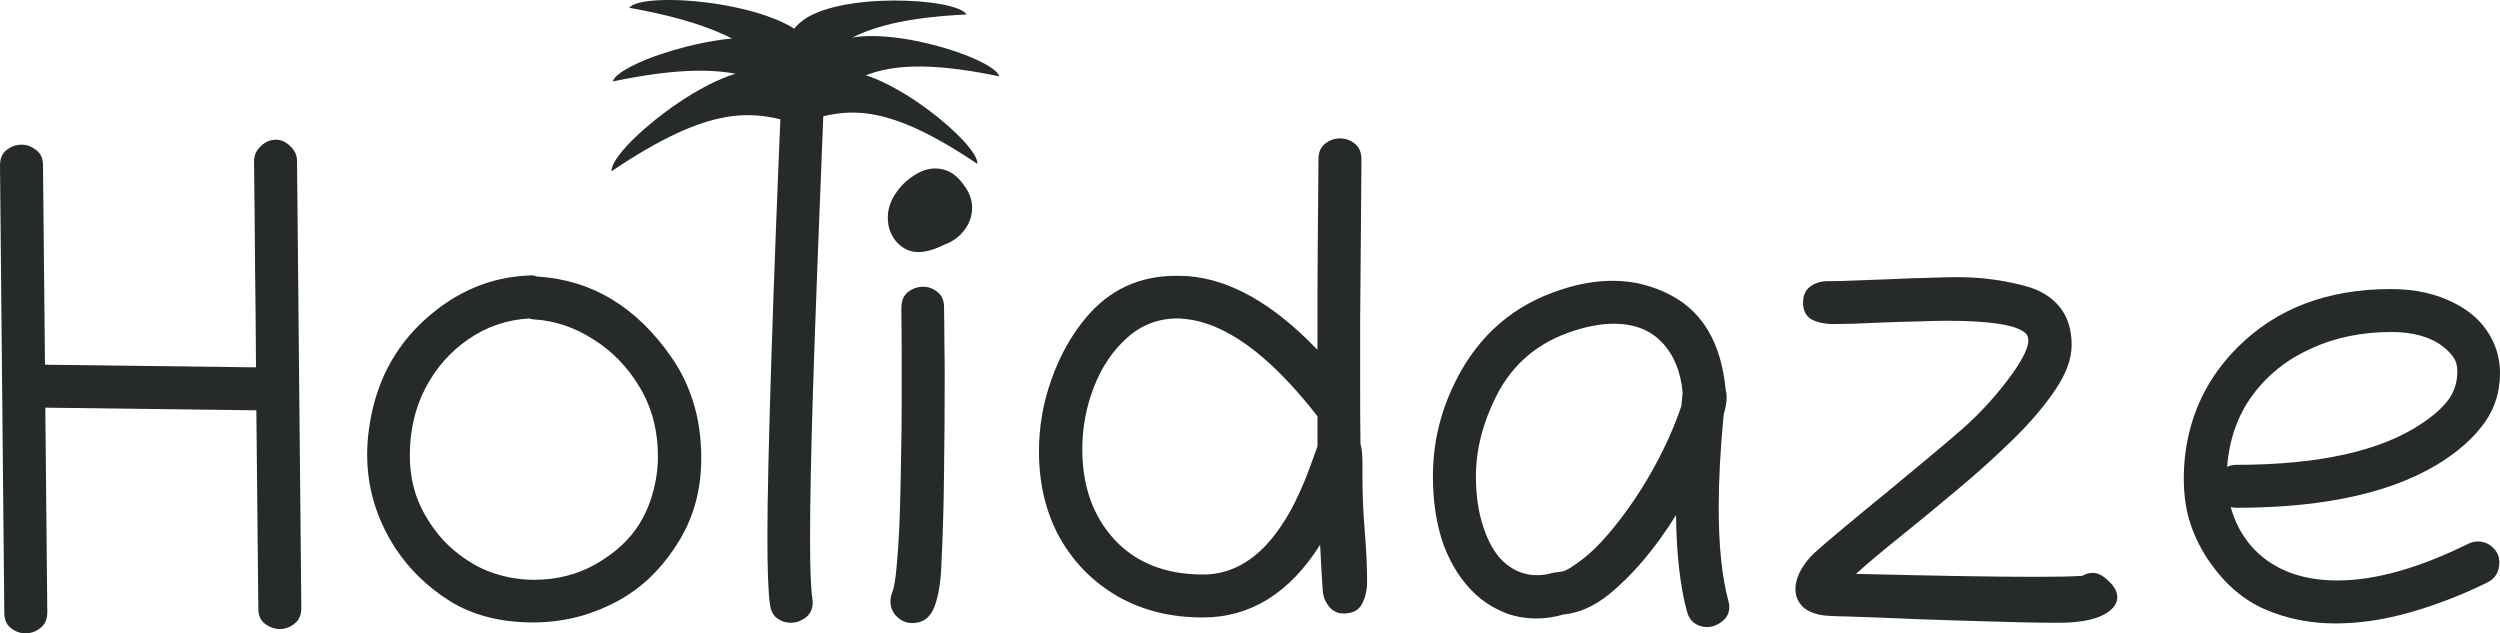 <svg width="150" height="38" viewBox="0 0 150 38" fill="none" xmlns="http://www.w3.org/2000/svg">
<path d="M45.716 4.191C42.623 3.963 36.556 8.997 36.696 10.273C42.709 6.218 45.175 6.611 47.962 7.473C49.232 7.633 48.809 4.418 45.716 4.191Z" fill="#262A29"/>
<path d="M50.38 4.265C53.213 4.056 58.769 8.667 58.641 9.835C53.133 6.122 50.875 6.482 48.322 7.271C47.159 7.417 47.547 4.473 50.38 4.265Z" fill="#262A29"/>
<path d="M47.438 2.664C44.664 1.286 37.124 3.653 36.766 4.886C43.881 3.404 46.011 4.699 48.259 6.547C49.372 7.174 50.212 4.041 47.438 2.664Z" fill="#262A29"/>
<path d="M50.183 2.545C52.723 1.284 59.629 3.451 59.957 4.581C53.441 3.224 51.49 4.409 49.431 6.102C48.412 6.677 47.643 3.807 50.183 2.545Z" fill="#262A29"/>
<path d="M48.481 2.394C46.434 0.081 38.551 -0.543 37.752 0.466C44.905 1.751 46.388 3.746 47.77 6.299C48.563 7.295 50.529 4.706 48.481 2.394Z" fill="#262A29"/>
<path d="M48.018 1.346C50.156 -0.511 57.389 -0.142 57.993 0.869C51.343 1.187 49.756 2.822 48.194 4.976C47.353 5.787 45.88 3.203 48.018 1.346Z" fill="#262A29"/>
<path d="M16.552 8.382C16.869 8.382 17.161 8.514 17.425 8.779C17.69 9.03 17.822 9.321 17.822 9.651L18.08 36.493C18.08 36.903 17.941 37.214 17.663 37.425C17.399 37.637 17.108 37.742 16.79 37.742C16.473 37.742 16.175 37.637 15.897 37.425C15.632 37.227 15.5 36.923 15.5 36.513L15.381 24.619L2.719 24.46L2.838 36.731C2.838 37.154 2.699 37.471 2.421 37.683C2.157 37.894 1.859 38 1.528 38C1.211 38 0.92 37.894 0.655 37.683C0.39 37.485 0.258 37.181 0.258 36.771L0 9.929C0 9.519 0.132 9.208 0.397 8.997C0.675 8.785 0.972 8.68 1.29 8.68C1.608 8.68 1.899 8.785 2.163 8.997C2.441 9.195 2.58 9.499 2.58 9.909L2.699 21.883L15.361 22.041C15.348 19.98 15.328 17.918 15.302 15.856C15.288 13.794 15.269 11.733 15.242 9.671C15.242 9.327 15.374 9.03 15.639 8.779C15.904 8.514 16.208 8.382 16.552 8.382Z" fill="#262A29"/>
<path d="M32.211 16.59C35.505 16.788 38.205 18.413 40.308 21.466C40.877 22.286 41.314 23.198 41.618 24.202C41.922 25.193 42.075 26.297 42.075 27.513C42.075 29.323 41.645 30.949 40.785 32.39C39.925 33.817 38.886 34.921 37.669 35.7C36.888 36.203 36.008 36.606 35.029 36.91C34.05 37.2 33.038 37.346 31.993 37.346C30.048 37.346 28.387 36.923 27.011 36.077C25.648 35.218 24.55 34.154 23.717 32.885C22.592 31.141 22.03 29.271 22.03 27.275C22.03 26.746 22.069 26.211 22.149 25.669C22.519 23.039 23.624 20.885 25.463 19.206C27.315 17.515 29.406 16.623 31.735 16.53C31.893 16.504 32.052 16.524 32.211 16.59ZM39.475 27.374C39.475 25.841 39.117 24.473 38.403 23.27C37.688 22.055 36.762 21.09 35.624 20.376C34.5 19.649 33.316 19.246 32.072 19.167C31.966 19.167 31.86 19.147 31.754 19.107C30.405 19.187 29.188 19.603 28.103 20.356C27.018 21.096 26.158 22.074 25.523 23.29C24.901 24.493 24.59 25.834 24.59 27.315C24.59 28.451 24.808 29.482 25.245 30.407C25.695 31.332 26.27 32.125 26.971 32.786C27.686 33.434 28.427 33.916 29.194 34.233C30.12 34.603 31.073 34.788 32.052 34.788C33.415 34.788 34.652 34.471 35.763 33.837C36.888 33.189 37.742 32.41 38.324 31.498C38.707 30.89 38.992 30.235 39.177 29.535C39.376 28.821 39.475 28.101 39.475 27.374Z" fill="#262A29"/>
<path d="M48.201 4.744C48.532 4.744 48.823 4.882 49.075 5.16C49.339 5.424 49.458 5.735 49.432 6.092C49.207 11.576 48.902 19.504 48.783 23.31C48.664 27.116 48.604 30.09 48.604 32.231C48.604 34.095 48.65 35.324 48.743 35.918C48.756 35.998 48.763 36.07 48.763 36.136C48.763 36.533 48.624 36.837 48.346 37.048C48.068 37.26 47.764 37.366 47.433 37.366C47.155 37.366 46.891 37.28 46.639 37.108C46.401 36.936 46.256 36.665 46.203 36.295C46.097 35.621 46.044 34.24 46.044 32.152C46.044 27.711 46.408 16.797 46.872 5.973C46.885 5.629 47.024 5.338 47.288 5.1C47.566 4.863 47.871 4.744 48.201 4.744Z" fill="#262A29"/>
<path d="M53.268 13.061C53.268 12.572 53.414 12.103 53.705 11.653C54.009 11.191 54.38 10.821 54.816 10.543C55.253 10.252 55.683 10.107 56.106 10.107C56.728 10.107 57.251 10.371 57.674 10.9C58.111 11.415 58.329 11.931 58.329 12.446C58.329 12.935 58.177 13.385 57.873 13.794C57.568 14.204 57.158 14.502 56.642 14.687C56.06 14.977 55.544 15.123 55.094 15.123C54.604 15.123 54.174 14.924 53.804 14.528C53.447 14.118 53.268 13.629 53.268 13.061ZM56.483 33.916C56.444 34.974 56.298 35.819 56.047 36.454C55.795 37.075 55.359 37.385 54.737 37.385C54.393 37.385 54.088 37.26 53.824 37.009C53.559 36.758 53.427 36.447 53.427 36.077C53.427 35.905 53.46 35.733 53.526 35.562C53.645 35.284 53.738 34.736 53.804 33.916C53.883 33.084 53.943 32.105 53.983 30.982C54.022 29.859 54.049 28.702 54.062 27.513C54.088 26.31 54.102 25.193 54.102 24.163C54.102 23.132 54.102 22.312 54.102 21.704C54.102 20.581 54.095 19.504 54.082 18.473C54.082 18.05 54.214 17.733 54.479 17.521C54.757 17.31 55.061 17.204 55.392 17.204C55.709 17.204 55.994 17.31 56.245 17.521C56.51 17.72 56.642 18.024 56.642 18.433C56.655 19.134 56.662 19.821 56.662 20.495C56.675 21.169 56.682 21.83 56.682 22.477C56.682 24.632 56.668 26.581 56.642 28.326C56.629 30.07 56.576 31.934 56.483 33.916Z" fill="#262A29"/>
<path d="M81.748 28.702C81.748 29.68 81.794 30.744 81.887 31.894C81.979 33.031 82.026 34.035 82.026 34.907C82.026 35.423 81.92 35.872 81.708 36.255C81.51 36.626 81.146 36.81 80.617 36.81C80.259 36.81 79.968 36.672 79.743 36.394C79.518 36.117 79.393 35.8 79.366 35.443C79.34 35.099 79.313 34.696 79.287 34.233C79.26 33.771 79.234 33.255 79.207 32.687C77.368 35.595 75.02 37.048 72.162 37.048C70.243 37.048 68.543 36.626 67.061 35.78C65.593 34.934 64.435 33.764 63.588 32.271C62.755 30.764 62.338 29.033 62.338 27.077C62.338 25.596 62.589 24.156 63.092 22.755C63.595 21.341 64.276 20.118 65.136 19.087C66.539 17.396 68.345 16.55 70.554 16.55C70.793 16.55 71.037 16.557 71.289 16.57C73.829 16.768 76.416 18.242 79.049 20.991C79.049 20.171 79.049 19.213 79.049 18.116C79.049 17.006 79.055 15.764 79.069 14.389L79.108 9.552C79.108 9.142 79.24 8.832 79.505 8.62C79.783 8.409 80.081 8.303 80.398 8.303C80.729 8.303 81.027 8.409 81.291 8.62C81.556 8.832 81.688 9.149 81.688 9.572L81.649 14.429C81.635 16.213 81.622 17.839 81.609 19.306C81.609 20.759 81.609 22.055 81.609 23.191C81.609 24.632 81.615 25.782 81.629 26.641C81.708 26.878 81.748 27.295 81.748 27.89C81.748 28.022 81.748 28.154 81.748 28.286C81.748 28.418 81.748 28.557 81.748 28.702ZM72.182 34.471C74.894 34.471 77.038 32.31 78.612 27.989C78.718 27.711 78.804 27.473 78.87 27.275C78.936 27.077 78.996 26.912 79.049 26.779V24.975C76.178 21.288 73.498 19.339 71.011 19.127C70.892 19.114 70.773 19.107 70.654 19.107C69.489 19.107 68.477 19.497 67.617 20.277C66.757 21.044 66.096 22.028 65.632 23.231C65.169 24.42 64.938 25.663 64.938 26.958C64.938 29.178 65.586 30.989 66.883 32.39C68.179 33.777 69.946 34.471 72.182 34.471Z" fill="#262A29"/>
<path d="M103.539 23.37C103.579 23.515 103.599 23.667 103.599 23.826C103.599 24.13 103.539 24.48 103.42 24.876C103.222 26.964 103.123 28.828 103.123 30.467C103.123 32.753 103.314 34.61 103.698 36.037C103.738 36.169 103.758 36.295 103.758 36.414C103.758 36.784 103.612 37.075 103.321 37.286C103.043 37.511 102.739 37.623 102.408 37.623C102.157 37.623 101.919 37.551 101.694 37.405C101.469 37.26 101.31 37.022 101.217 36.692C100.807 35.172 100.589 33.242 100.562 30.903C99.305 32.925 97.956 34.517 96.514 35.681C95.64 36.381 94.741 36.778 93.814 36.87C93.259 37.029 92.716 37.108 92.187 37.108C91.433 37.108 90.745 36.969 90.123 36.692C89.501 36.414 88.965 36.064 88.516 35.641C87.708 34.888 87.08 33.916 86.63 32.727C86.193 31.524 85.975 30.136 85.975 28.564C85.975 26.541 86.445 24.612 87.384 22.775C88.76 20.079 90.851 18.281 93.656 17.383C94.727 17.026 95.76 16.847 96.752 16.847C97.996 16.847 99.166 17.138 100.265 17.72C102.183 18.737 103.275 20.621 103.539 23.37ZM100.959 23.548C100.84 22.279 100.423 21.275 99.709 20.535C99.008 19.795 98.048 19.424 96.831 19.424C96.103 19.424 95.31 19.563 94.45 19.841C92.319 20.515 90.765 21.817 89.786 23.746C88.965 25.372 88.555 26.991 88.555 28.603C88.555 29.74 88.707 30.758 89.012 31.656C89.316 32.555 89.706 33.229 90.183 33.678C90.778 34.233 91.453 34.511 92.207 34.511C92.458 34.511 92.697 34.484 92.921 34.432C93.16 34.365 93.424 34.319 93.715 34.293C93.94 34.266 94.383 33.995 95.045 33.48C95.707 32.951 96.408 32.205 97.149 31.24C97.903 30.275 98.611 29.191 99.272 27.989C99.934 26.786 100.47 25.577 100.88 24.361C100.893 24.229 100.906 24.096 100.92 23.964C100.933 23.819 100.946 23.68 100.959 23.548Z" fill="#262A29"/>
<path d="M124.299 20.713C124.299 21.532 123.968 22.431 123.306 23.409C122.645 24.387 121.785 25.392 120.726 26.422C119.681 27.44 118.563 28.445 117.372 29.436C116.195 30.427 115.07 31.352 113.998 32.211C112.927 33.07 112.047 33.81 111.359 34.432C116.175 34.55 119.761 34.61 122.116 34.61C123.439 34.61 124.378 34.59 124.934 34.55C125.146 34.432 125.357 34.372 125.569 34.372C125.873 34.372 126.191 34.537 126.522 34.868C126.866 35.185 127.038 35.509 127.038 35.839C127.038 36.13 126.892 36.394 126.601 36.632C126.006 37.121 124.98 37.366 123.525 37.366C122.241 37.366 120.859 37.339 119.377 37.286C117.908 37.247 116.44 37.2 114.971 37.148C113.502 37.081 112.126 37.029 110.843 36.989C109.983 36.976 109.434 36.943 109.196 36.89C108.666 36.771 108.289 36.573 108.064 36.295C107.839 36.018 107.727 35.707 107.727 35.363C107.727 34.993 107.833 34.61 108.044 34.214C108.269 33.817 108.554 33.46 108.898 33.143C109.295 32.786 109.89 32.277 110.684 31.616C111.491 30.942 112.358 30.229 113.284 29.476C114.21 28.709 115.077 27.989 115.884 27.315C116.691 26.641 117.306 26.119 117.73 25.748C118.881 24.731 119.899 23.601 120.786 22.358C121.395 21.486 121.699 20.845 121.699 20.436C121.699 20.25 121.646 20.105 121.54 19.999C121.011 19.497 119.43 19.246 116.797 19.246C116.373 19.246 115.824 19.259 115.15 19.286C114.488 19.299 113.8 19.319 113.085 19.345C112.371 19.372 111.736 19.398 111.18 19.424C110.625 19.438 110.241 19.444 110.029 19.444C109.5 19.444 109.057 19.352 108.699 19.167C108.355 18.969 108.183 18.631 108.183 18.156C108.183 17.733 108.322 17.416 108.6 17.204C108.891 16.98 109.262 16.867 109.712 16.867C109.764 16.867 109.811 16.867 109.85 16.867C109.903 16.867 109.963 16.867 110.029 16.867C110.267 16.867 110.704 16.854 111.339 16.828C111.987 16.801 112.708 16.775 113.502 16.748C114.296 16.709 115.044 16.682 115.745 16.669C116.459 16.642 117.002 16.629 117.372 16.629C118.126 16.629 118.801 16.669 119.397 16.748C120.005 16.814 120.693 16.947 121.461 17.145C122.347 17.369 123.042 17.779 123.545 18.374C124.047 18.969 124.299 19.748 124.299 20.713Z" fill="#262A29"/>
<path d="M133.845 30.427C134.229 31.802 134.97 32.879 136.068 33.658C137.179 34.438 138.575 34.828 140.255 34.828C142.505 34.828 145.118 34.095 148.095 32.628C148.28 32.535 148.472 32.489 148.67 32.489C149.014 32.489 149.312 32.608 149.563 32.846C149.828 33.084 149.96 33.381 149.96 33.738C149.96 34.306 149.722 34.709 149.246 34.947C147.738 35.687 146.203 36.282 144.641 36.731C143.08 37.181 141.572 37.405 140.116 37.405C138.621 37.405 137.225 37.128 135.929 36.573C134.645 36.018 133.547 35.092 132.634 33.797C132.118 33.07 131.721 32.297 131.444 31.478C131.166 30.658 131.027 29.74 131.027 28.722C131.027 28.273 131.053 27.804 131.106 27.315C131.41 24.79 132.462 22.63 134.262 20.832C136.59 18.506 139.653 17.343 143.451 17.343C144.906 17.343 146.183 17.627 147.281 18.195C148.379 18.75 149.16 19.544 149.623 20.574C149.874 21.143 150 21.744 150 22.378C150 23.462 149.716 24.42 149.147 25.253C148.591 26.072 147.797 26.832 146.765 27.533C143.867 29.489 139.667 30.467 134.162 30.467C134.083 30.467 133.977 30.453 133.845 30.427ZM133.627 28.009C133.812 27.929 133.99 27.89 134.162 27.89C139.151 27.89 142.875 27.057 145.336 25.392C146.024 24.929 146.547 24.46 146.904 23.984C147.261 23.495 147.44 22.933 147.44 22.299C147.44 21.929 147.354 21.632 147.182 21.407C147.023 21.182 146.811 20.971 146.547 20.773C145.806 20.204 144.78 19.92 143.47 19.92C141.711 19.92 140.11 20.25 138.668 20.911C137.225 21.559 136.055 22.491 135.155 23.707C134.268 24.909 133.759 26.343 133.627 28.009Z" fill="#262A29"/>
</svg>
